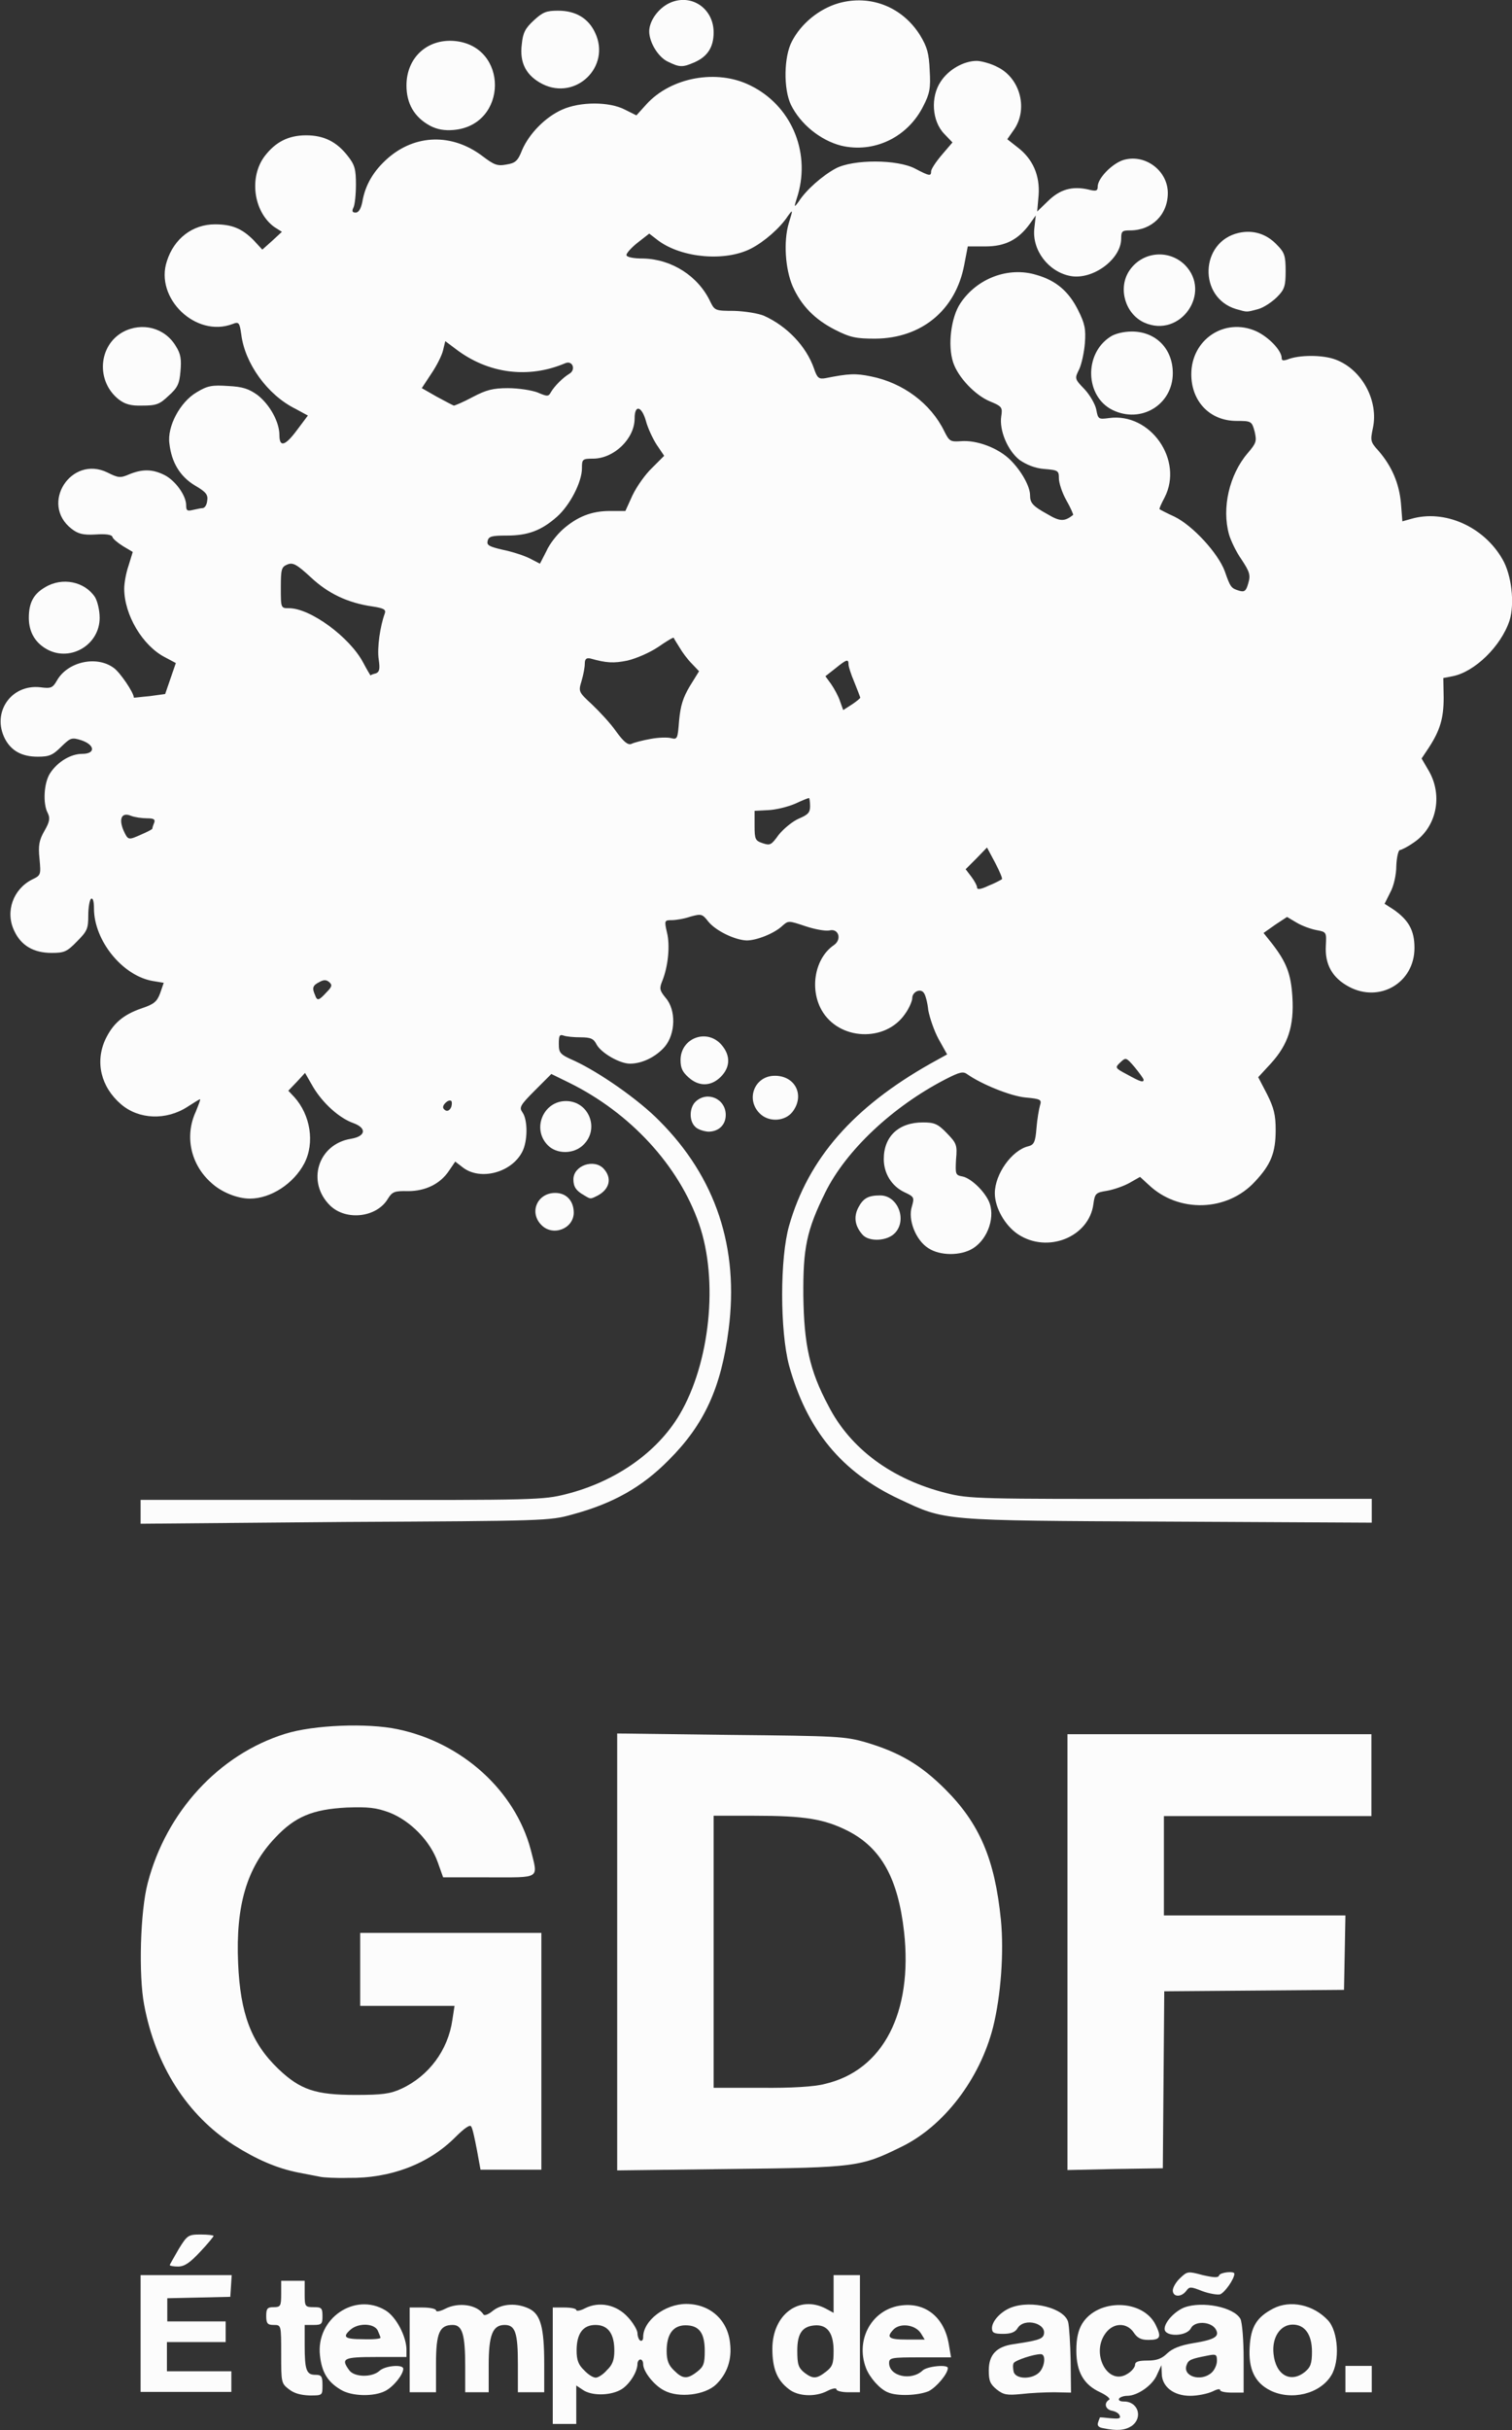 <?xml version="1.0" encoding="utf-8"?>
<!-- Generator: Adobe Illustrator 23.0.1, SVG Export Plug-In . SVG Version: 6.00 Build 0)  -->
<svg version="1.1" id="Layer_1" xmlns:serif="http://www.serif.com/"
	 xmlns="http://www.w3.org/2000/svg" xmlns:xlink="http://www.w3.org/1999/xlink" x="0px" y="0px" viewBox="0 0 424.8 682.4"
	 style="enable-background:new 0 0 424.8 682.4;" xml:space="preserve">
<rect x="0" y="0" width="424.8" height="682.4" fill="#333333" stroke="none"/>
<style type="text/css">
	.st0{fill:#FCFCFC;}
</style>
<g id="layer101">
</g>
<g id="layer102">
	<path class="st0" d="M310,681.9c-1.3-0.2-1.8-0.7-1.5-1.6c0.2-0.7,0.5-1.3,0.5-1.4s1.3,0,3,0.2c2.3,0.2,2.9,0.1,2.6-0.7
		c-0.2-0.7-1.2-1.2-2.1-1.4c-1.9-0.3-2.5-2.1-0.9-3.1c0.5-0.2-0.6-1.2-2.5-2.1c-4.6-2.1-6.7-5.7-6.7-11.7c0-3.4,0.5-5.6,1.6-7.5
		c4.4-7.2,17.1-7,20.7,0.3c1.7,3.5,1.3,4.2-2.1,4.2c-2.1,0-3.1-0.6-4.1-2.1c-1.9-2.8-5.6-2.8-7.8,0.1c-4.4,5.7,0.5,15.1,6.1,11.5
		c1.2-0.7,2.1-1.9,2.1-2.5c0-0.9,1-1.2,3.5-1.2c2.5,0,4-0.5,5.5-2c1.5-1.4,3.7-2.3,7.4-2.9c6.1-1,7.5-1.9,6.2-4
		c-1.4-2.1-5.8-2.3-6.9-0.2c-1.2,2.4-7.4,2.5-7.4,0.2c0-1.9,2.8-4.9,5.5-6c5.1-1.9,14-0.1,15.8,3.2c0.5,1,0.9,6,0.9,11.2v9.5h-3.3
		c-1.8,0-3.3-0.3-3.3-0.7c0-0.5-1-0.2-2.2,0.4c-1.3,0.6-4.1,1.2-6.2,1.2c-4.7,0-8-2.6-8-6.3l-0.1-2.3l-1.2,2.6c-1.2,3-5.5,6-8.4,6
		c-1,0-2.1,0.4-2.3,0.8c-0.2,0.5,0.3,0.8,1.4,0.8c4,0,5.4,4.6,2.1,6.9C316,682.5,313.8,682.7,310,681.9z M340.4,666.3
		c0.8-0.7,1.5-2.2,1.5-3.3c0-1.8-0.2-2-2.6-1.5c-4.7,0.9-5.4,1.2-5.9,2.6C332.1,667.3,337.4,669,340.4,666.3z"/>
	<path class="st0" d="M155.3,680.8V648h3.3c1.8,0,3.3,0.3,3.3,0.7c0,0.4,1.2,0.2,2.5-0.5c4-2,8.8-1,12,2.5c1.5,1.6,2.7,3.7,2.7,4.5
		c0,0.9,0.4,1.9,0.8,2.1c0.5,0.2,0.8-0.2,0.8-1c0-4.6,6.1-9.3,12.1-9.3c6.6,0,11.6,4.4,12.3,10.9c0.6,4.7-0.8,8.7-3.9,11.7
		c-3.1,3-10.5,3.9-14.6,1.7c-2.8-1.4-5.9-5.3-5.9-7.4c0-0.7-0.3-1.3-0.8-1.3c-0.4,0-0.8,0.6-0.8,1.2c0,2.4-2.5,6.2-4.9,7.4
		c-3.1,1.6-8.1,1.6-10.5-0.1l-1.8-1.2v10.8H155.3z M170.5,665.6c1.6-1.5,2.1-2.9,2.1-5.5c0-4.8-1.8-7.2-5.3-7.2
		c-3.5,0-5.3,2.4-5.3,7.2c0,2.6,0.5,4,2.1,5.5c1.1,1.2,2.5,2.1,3.3,2.1C168,667.7,169.5,666.8,170.5,665.6z M195.9,666
		c1.8-1.4,2.1-2.3,2.1-5.8c0-5.1-1.6-7.2-5.4-7.2c-3.5,0-5.3,2.5-5.3,7.2c0,2.6,0.5,4,2.1,5.5C191.8,668.1,193.1,668.2,195.9,666z"
		/>
	<path class="st0" d="M81.1,670.9c-2.1-1.6-2.1-2-2.1-9.9c0-8.1,0-8.1-2.1-8.1c-1.7,0-2.1-0.4-2.1-2.5c0-2.1,0.3-2.5,2.1-2.5
		c1.9,0,2.1-0.3,2.1-3.7v-3.7h6.6v3.7c0,3.5,0.1,3.7,2.5,3.7c2.2,0,2.5,0.2,2.5,2.5c0,2.2-0.2,2.5-2.5,2.5h-2.5v5.7
		c0,7,0.5,8.3,3,8.3c1.7,0,2,0.4,2,2.9c0,2.9,0,2.9-3.6,2.9C84.4,672.6,82.6,672.1,81.1,670.9z"/>
	<path class="st0" d="M95.6,671c-3.5-2.1-5.2-4.8-5.7-9.5c-1.2-10.4,9.8-17.9,18.4-12.7c3,1.8,5.8,7.2,5.9,10.9v2.2h-8.6
		c-9.1,0-9.9,0.4-7.5,3.7c1.4,2,6.4,2.1,8.5,0.2c1.6-1.5,6.7-1.9,6.7-0.6c0,1.6-2.7,5-5,6.2C105.1,673.1,98.7,673,95.6,671z
		 M106.9,656.5c0-0.2-0.4-1.2-0.8-2.1c-1.1-2-5.4-2.1-7.6-0.2c-2.4,2.1-1.7,2.7,3.5,2.7C104.7,657,106.9,656.8,106.9,656.5z"/>
	<path class="st0" d="M221.6,670.9c-3.3-2.5-4.6-5.8-4.6-11.3c0-9.6,7.5-15.2,15-11.3l2.2,1.2v-10.6h7.4v32.9h-3.3
		c-1.8,0-3.3-0.4-3.3-0.8c0-0.5-1.1-0.3-2.5,0.4C229.1,673.2,224.2,673,221.6,670.9z M232.1,666c1.8-1.4,2.1-2.3,2.1-5.8
		c0-4.8-1.6-7.2-4.8-7.2c-3.9,0.1-5.4,2.1-5.4,7.1c0,3.9,0.3,4.8,2,6.2C228.4,668.1,229.4,668.1,232.1,666z"/>
	<path class="st0" d="M249.4,671.8c-2.2-0.9-5-4-6.1-6.8c-3.1-8.1,1.8-16.7,10.1-17.6c6.8-0.8,12,3.5,13.2,11.1l0.6,3.5h-8.7
		c-8.1,0-8.7,0.1-8.7,1.6c0,3.7,6.2,5.1,9.4,2.1c1.2-1.2,7.1-1.8,7.1-0.7c0,1.6-3.2,5.4-5.4,6.5C258,672.7,252.1,673,249.4,671.8z
		 M258.7,655.2c-1.6-2.4-5.7-2.9-7.6-1.1c-2.2,2.3-1.5,2.9,3.7,2.9h5L258.7,655.2z"/>
	<path class="st0" d="M280,671c-1.8-1.5-2.2-2.4-2.2-5.3c0-4.4,2.1-6.7,6.9-7.4c6.7-1,8-1.4,8.5-2.5c1.2-3.3-5.4-5.1-7.3-2
		c-0.7,1.2-2,1.6-4.1,1.6c-2.5,0-3.1-0.3-3.1-1.6c0-2,2.5-4.7,5.4-5.8c5.8-2.2,15,0.2,16,4.1c0.3,1.2,0.6,6.1,0.7,10.9l0.1,8.9
		l-4.7-0.1c-2.6,0-6.8,0.2-9.3,0.5C282.9,672.7,281.9,672.5,280,671z M291.9,666.3c1.6-1.5,2.1-5.2,0.5-5.2c-2,0-7.1,1.7-7.6,2.5
		c-0.3,0.5-0.2,1.6,0,2.5C285.4,668.1,289.7,668.3,291.9,666.3z"/>
	<path class="st0" d="M356.9,671.3c-4.4-2.2-6.2-6.1-5.8-12.2c0.3-5.7,2-8.4,6.6-10.8c4.8-2.5,11.3-1.1,15.4,3.3
		c2.9,3.1,3.4,11.5,0.9,15.5C370.8,672.3,362.8,674.2,356.9,671.3z M366.6,666.1c1.6-1.3,2-2.4,2-5.7c0-4.8-2-7.6-5.4-7.6
		c-3.5,0-5.9,3.6-5.4,8.2C358.4,667,362.6,669.3,366.6,666.1z"/>
	<path class="st0" d="M39.5,671.8v-32.9h25.6l-0.2,3.1l-0.2,3l-8.8,0.2l-8.9,0.2v6.5h16.4v5.8H46.9v8.2H65v5.8H39.5z"/>
	<path class="st0" d="M115.1,671.8V648h3.7c2.1,0,3.7,0.4,3.7,0.8c0,0.5,1.1,0.3,2.5-0.4c3.8-2,9-1.2,10.8,1.5
		c0.2,0.5,1.4,0.1,2.7-1c2.7-2.1,6.9-2.2,10.3-0.5c3.1,1.6,4.1,5.3,4.1,15.4v8h-7.4v-7.9c0-8.7-0.7-11-3.7-11
		c-3.4,0-4.5,2.8-4.5,11.3v7.6h-6.6v-7.3c0-8.9-0.8-11.6-3.5-11.6c-3.7,0-4.7,2.2-4.7,10.9v8H115.1z"/>
	<path class="st0" d="M378,671.8v-7.4h7.4v7.4H378z"/>
	<path class="st0" d="M329.5,643.2c0-0.8,0.9-2.4,2.1-3.5c2-1.9,2.2-1.9,6.3-0.8c3.1,0.7,4.4,0.8,4.6,0.1c0.3-0.9,4.3-1.3,4.3-0.5
		c0,1.5-2.7,5.3-4,5.8c-0.8,0.2-3.1-0.2-5-0.9c-3.3-1.3-3.6-1.3-4.5-0.1C331.9,645.2,329.5,645.1,329.5,643.2z"/>
	<path class="st0" d="M47.7,636.1c0-0.2,1.2-2.2,2.5-4.5c2.4-3.9,2.7-4.1,6.2-4.1c2,0,3.6,0.2,3.6,0.4s-1.7,2.3-3.8,4.5
		c-2.9,3.1-4.4,4.1-6.2,4.1C48.8,636.5,47.7,636.3,47.7,636.1z"/>
	<path class="st0" d="M90,611.3c-0.9-0.2-3.7-0.7-6.2-1.2c-6-1.2-11.6-3.6-18.1-7.7c-13.1-8.4-22-22.3-25.2-39.4
		c-1.6-8.3-1.1-26.3,1-34.2c5.2-20,20-36.1,38.6-41.9c7.9-2.5,23.1-3.1,31.6-1.3c18.2,3.8,33,17.3,37.4,33.8c2.1,8.4,3,7.8-11.7,7.8
		h-12.9L123,523c-2.1-6-7.7-11.7-13.6-14c-3.8-1.4-5.9-1.6-12-1.4c-9.5,0.5-14.5,2.5-20.1,8.5c-8,8.4-11.1,19.1-10.4,35.2
		c0.6,14.2,3.7,22.4,11.3,29.7c6.2,5.9,10.5,7.3,21.7,7.3c7.5,0,9.7-0.3,12.8-1.7c7.8-3.6,13.2-10.9,14.4-19.4l0.6-3.9h-26.5v-20.5
		h50.9v66.5H135l-1-5.5c-0.6-3.1-1.2-6-1.6-6.6c-0.3-0.7-1.9,0.4-4.5,3c-7.5,7.5-18.2,11.6-30.1,11.4
		C94.5,611.7,90.9,611.5,90,611.3z"/>
	<path class="st0" d="M173.4,609.5V486.8l31.9,0.4c29.9,0.3,32.1,0.4,38,2.1c9.4,2.8,15.4,6.3,22.3,13.2
		c9.6,9.6,13.9,19.6,15.6,36.6c0.9,9.1,0,21.4-2.2,30.2c-3.7,14.5-13.8,27.8-25.8,33.6c-11.4,5.6-12.6,5.8-47.8,6.2L173.4,609.5z
		 M231.8,585.2c16.3-3.8,24.7-20,22.2-42.7c-1.7-15-6.4-23.5-15.7-28.3c-6.7-3.4-12.2-4.3-26.5-4.3h-11.3v76.4h13.4
		C222.1,586.4,229,586,231.8,585.2z"/>
	<path class="st0" d="M299.9,609.4V487h85.4v23h-58.3v27.9h51l-0.2,10.5l-0.2,10.4l-25.2,0.2l-25.3,0.2l-0.2,24.9l-0.2,24.8
		l-13.3,0.2L299.9,609.4z"/>
	<path class="st0" d="M39.5,427.9v-6.7H96c54.1,0.1,56.7,0,63-1.6c13.9-3.5,25.6-11.7,31.9-22.3c8.6-14.5,11-37.8,5.5-53.6
		c-5.7-16.4-19.3-31.2-36.6-39.7l-4.9-2.4l-4.6,4.6c-4.2,4.2-4.5,4.8-3.5,6.2c1.5,2.1,1.5,8.1-0.1,11.1c-3,5.8-11.7,8.1-16.6,4.4
		l-2.2-1.7l-1.7,2.5c-2.5,3.8-6.7,5.8-11.6,5.8c-3.8-0.1-4.4,0.2-5.6,2.1c-3.1,5.3-11.7,6.3-16.2,2c-6.8-6.6-3.5-17.3,5.8-18.8
		c4.2-0.7,4.5-3,0.7-4.4c-4-1.4-8.6-5.6-11.3-10.1l-2.3-4l-2.3,2.5l-2.4,2.5l1.7,1.8c4.5,5,5.8,12.8,2.8,18.6
		c-3,5.7-9.4,9.9-15.3,9.9c-3.5,0-8-1.8-10.8-4.4c-5.8-5.1-7.6-13.1-4.4-20c0.8-2,1.4-3.5,1.2-3.5c-0.2,0-1.8,1-3.5,2.1
		c-6,3.9-13.7,3.6-18.7-0.7c-5.7-4.9-7.3-11.9-4.4-18.2c2.1-4.4,4.9-6.9,10.1-8.7c3.6-1.2,4.4-1.9,5.3-4.3l1-2.9l-3-0.5
		c-8.5-1.4-16.6-11.3-16.6-20.4c0-2-0.3-3-0.8-2.7c-0.4,0.2-0.8,2.4-0.8,4.7c0,3.7-0.3,4.4-3.2,7.3c-2.8,2.9-3.6,3.2-7.1,3.2
		c-5.1,0-8.6-2.1-10.5-6.2c-2.6-5.4-0.3-11.7,5-14.4c2.5-1.2,2.5-1.3,2.1-5.8c-0.4-3.8-0.1-5.3,1.4-7.9c1.5-2.6,1.6-3.6,0.9-5
		c-1.4-2.6-1.1-8.5,0.7-11.2c2.1-3.2,5.8-5.4,9-5.4c3.8,0,3.6-2.5-0.2-3.8c-2.8-0.9-3.1-0.7-5.7,1.8c-2.4,2.4-3.4,2.8-6.6,2.8
		c-4.4,0-7.4-1.6-9.2-5c-3.8-7.4,1.7-15.4,9.9-14.5c3,0.4,3.5,0.2,4.7-1.9c3-5.3,11.2-7.1,16-3.5c1.7,1.2,5.6,6.9,5.6,8.3
		c0,0.1,2-0.2,4.4-0.4l4.4-0.6l3-8.7l-3-1.6c-6.3-3.2-11.5-11.9-11.5-19.3c0-1.5,0.5-4.4,1.2-6.4l1.2-3.9l-2.7-1.6
		c-1.6-1-2.9-2.1-3-2.6c-0.2-0.7-2-0.9-4.8-0.7c-3.5,0.2-4.9-0.2-6.7-1.6c-9-7-0.1-20.8,10.1-15.8c3,1.5,3.6,1.6,6.1,0.5
		c3.7-1.5,6.5-1.5,9.9,0.2c3,1.5,6.1,5.7,6.1,8.5c0,1.5,0.3,1.7,1.9,1.3c1-0.2,2.2-0.5,2.7-0.5c0.6,0,1.2-0.9,1.3-2
		c0.3-1.7-0.2-2.5-3.5-4.4c-4.1-2.5-6.5-6.4-7.1-11.7c-0.7-4.8,3-11.7,7.6-14.4c3.1-1.9,4.4-2.1,8.9-1.8c4.1,0.2,5.8,0.8,8.2,2.5
		c3.5,2.7,6.2,7.6,6.2,11.3c0,3.5,1.6,3.1,5-1.5l3-4l-3.5-1.9C75.1,110.9,68.8,102,67.8,94c-0.5-3.5-0.7-3.7-2.5-3
		C55,94.9,43.4,83.7,46.9,73.3C48.9,67,54.1,63,60.4,63c4.8,0,7.6,1.2,10.8,4.4l2.5,2.7l2.8-2.5l2.7-2.5L77,63.7
		c-5.8-4.3-7.1-14-2.6-19.9c3-3.9,6.6-5.8,11.6-5.8c5,0,8.6,1.8,11.7,5.8c2,2.5,2.3,3.8,2.3,8c0,2.8-0.3,5.7-0.7,6.5
		c-0.5,1-0.3,1.4,0.6,1.4c0.9,0,1.5-1.1,1.9-3c0.8-4.8,3.2-8.8,7.2-12.3c7.7-6.7,18-7,26.5-0.6c3.3,2.5,4.2,2.9,6.8,2.4
		c2.5-0.4,3.2-1,4.4-4.1c2-4.6,6.5-9.2,11.2-11.3c5.1-2.3,13.3-2.3,17.7,0l3.2,1.6l2.8-3.1c6.9-7.6,19.8-10,29.2-5.3
		c11.3,5.5,16.9,18.3,13.4,30.6c-1.2,3.8-1.2,3.9,0.2,2c2.1-3.3,6.7-7.3,10.4-9.3c4.9-2.6,17.4-2.6,22.4,0.1c4,2.1,4.4,2.1,4.4,0.7
		c0-0.6,1.3-2.6,3-4.6l3-3.5l-2.3-2.4c-3.5-3.6-3.9-10.4-1-14.7c2.2-3.4,6.5-5.8,10.1-5.8c1.2,0,3.9,0.7,5.8,1.7
		c6.6,3.2,8.8,12.2,4.4,18l-1.6,2.3l2.8,2.2c4.4,3.3,6.4,8,6,13.5l-0.4,4.6l3.1-3c3.3-3.2,6.7-4.2,11.2-3.2c2.3,0.6,2.7,0.4,2.7-0.8
		c0-2.3,3.9-6.3,7-7.4c6.1-2,12.7,2.8,12.7,9.2c0,6.1-4.5,10.5-10.6,10.5c-2.2,0-2.5,0.2-2.5,2.3c0,5.8-8,11.7-14.3,10.5
		c-6.2-1.2-10.8-7.3-10.1-13.4l0.4-3.6l-1.7,2.4c-3.2,4.4-6.9,6.3-12.4,6.3h-5l-1,5.2c-2.4,12.7-12,20.6-25,20.7
		c-5.3,0-7-0.3-11.3-2.5c-5.7-2.9-9.5-6.8-11.9-12.2c-2.1-4.9-2.6-12.6-1.1-17.7c1.2-3.9,1.2-4-0.2-2.1c-2.2,3.4-6.7,7.3-10.4,9.2
		c-7.2,3.7-19.3,2.7-26-2.2l-2.6-2l-3.2,2.5c-1.8,1.4-3.2,3-3.2,3.5c0,0.6,1.9,1,4.8,1c7.9,0.2,15.4,4.9,18.8,12.2
		c1.2,2.4,1.4,2.5,6.7,2.5c3,0.1,6.8,0.7,8.4,1.4c6.4,2.9,11.8,8.5,14,14.8c0.9,2.7,1.4,3,3.2,2.7c6.5-1.3,8.5-1.4,12.8-0.5
		c9,1.8,16.8,7.6,20.6,15.4c1.4,2.8,1.7,3,4.6,2.8c4.5-0.4,10.6,1.9,14,5.3c3.1,3.1,5.5,7.4,5.5,9.9c0,2.1,0.7,3,4.9,5.3
		c3.5,2.1,4.8,2.1,7.2,0.2c0.1-0.1-0.7-2-1.9-4.1c-1.2-2.1-2.1-4.9-2.1-6.2c0-2.1-0.2-2.3-4.1-2.6c-2.6-0.2-5-1.2-6.9-2.5
		c-3.4-2.6-5.8-8.4-5.2-12.3c0.4-2.5,0.2-2.8-3.2-4.2c-4.1-1.7-8.9-6.7-10.3-10.9c-1.6-4.8-0.6-12.7,2-16.6
		c4.7-7.1,13.6-10.4,21.4-8c5.6,1.6,9.1,4.7,11.7,9.9c1.9,3.8,2.2,5.3,1.9,9.3c-0.2,2.5-0.9,5.8-1.6,7.3c-1.3,2.6-1.3,2.7,1.5,5.6
		c1.5,1.6,3,4.2,3.3,5.7c0.5,2.7,0.6,2.8,3.6,2.4c11.6-1.6,21,11.8,15.6,22.3c-0.9,1.7-1.6,3.2-1.4,3.3c0.1,0.1,2,1.1,4.2,2.1
		c5.1,2.5,12.2,10.2,14.1,15.3c1.6,4.6,1.8,4.8,4.1,5.5c1.4,0.4,1.9,0.1,2.5-2.1c0.7-2.3,0.4-3.2-1.9-6.7c-1.5-2.1-3-5.3-3.5-7
		c-2.1-7.5,0.1-16.8,5.2-22.8c2.5-2.9,2.6-3.4,2-6.1c-0.8-2.9-0.9-3-5.1-3c-7.5,0-12.7-5.5-12.7-13.1c0-9.8,9.4-16,18.2-12.1
		c3.5,1.6,7.2,5.4,7.2,7.6c0,0.7,0.5,0.7,1.5,0.4c3.3-1.4,10.1-1.4,13.7,0c7.4,2.8,12.1,11.6,10.4,19.3c-0.7,3.4-0.7,3.8,1.6,6.3
		c3.8,4.4,5.8,9.2,6.3,14.7l0.4,5.1l2.5-0.7c9.3-2.7,20.3,2.1,25.6,11.3c2.6,4.4,3.5,12.5,2,17.3c-2.4,7.2-9.8,14.4-16,15.6
		l-2.6,0.5l0.1,5.5c0,5.8-1,9.2-4.2,14.1l-2,3l2.1,3.6c3.9,6.9,2.1,15.7-4.3,20c-1.7,1.2-3.5,2.1-3.9,2.1c-0.4,0-0.9,2-1,4.4
		c0,2.5-0.7,5.7-1.7,7.5l-1.6,3.2l2.5,1.6c4.3,3,5.9,5.9,5.9,10.8c0,9.8-9.8,15.5-18.4,10.9c-4.7-2.5-6.8-6.3-6.5-11.5
		c0.2-3.8,0.2-3.9-2.6-4.4c-1.6-0.3-4.1-1.2-5.6-2.1l-2.7-1.6l-3.2,2.1L355,262l2.4,3c4,5.2,5.3,8.4,5.7,15c0.5,8.1-1.2,13.3-6,18.6
		l-3.6,3.9l2.5,4.8c1.9,3.8,2.4,5.8,2.4,10c0,6.4-1.3,9.7-5.8,14.5c-7.8,8.5-21.5,8.9-29.9,0.9l-2.4-2.2l-3,1.7
		c-1.6,0.9-4.5,1.9-6.3,2.2c-3.1,0.5-3.4,0.7-3.8,3.7c-1.2,9.3-12.9,14-21.2,8.5c-3.6-2.4-6.5-7.4-6.5-11.5c0-5.4,4.8-12.1,9.4-13.2
		c1.6-0.4,2-1.2,2.3-5.1c0.2-2.5,0.7-5.4,1-6.4c0.5-1.6,0.2-1.8-4.1-2.2c-4.2-0.4-12.3-3.7-16.3-6.5c-1.2-0.9-2.1-0.7-6.2,1.4
		c-14.9,7.7-27.9,20-33.7,31.7c-5.3,10.7-6.3,15.7-6.2,29.1c0.2,13.6,1.7,20.9,7,30.8c6.2,12.2,18,20.8,33.2,24.6
		c6.3,1.6,8.9,1.7,63.1,1.6h56.4v6.7l-57.3-0.3c-64.1-0.3-62.4-0.2-75.4-6.3c-16.3-7.6-26-19.5-31-37.5c-2.6-9.8-2.6-30.2,0-39.3
		c5.4-18.9,18.1-33.3,39.7-45.5l4.7-2.6l-2.4-4.3c-1.3-2.4-2.5-6-2.9-8.1c-0.2-2.1-0.8-4.3-1.2-4.8c-0.9-1.5-3.3-0.4-3.3,1.4
		c0,0.8-0.9,2.9-2,4.4c-5.5,8.1-18.7,7.5-23.5-1.1c-3.4-6.1-1.8-14.6,3.5-18.2c2.3-1.6,1.3-4.8-1.3-4.1c-1.1,0.2-4-0.3-6.7-1.2
		c-4.8-1.6-4.8-1.6-6.5-0.1c-2.2,2.1-7.2,4.1-10,4.1c-3.3-0.1-8.7-2.7-10.8-5.3c-1.7-2.2-2-2.2-5-1.4c-1.7,0.6-4.1,1-5.3,1
		c-2,0-2.1,0.1-1.3,3.5c0.9,3.7,0.3,9.5-1.3,13.5c-0.9,2.2-0.8,2.7,0.9,4.8c3,3.4,2.8,10.1-0.2,13.7c-2.5,2.9-6.4,4.8-9.8,4.8
		c-2.9,0-8.1-3-9.4-5.4c-0.8-1.6-1.6-2-4.5-2c-1.9,0-4-0.2-4.8-0.5c-1.1-0.4-1.3,0.1-1.3,2.3c0,2.6,0.3,3,4.4,4.8
		c7.1,3.3,18,10.9,23.8,16.8c15.9,15.9,22.5,35.7,19.5,58.7c-2.1,16.3-6.8,26.6-16.8,36.6c-7.5,7.6-15.6,12.2-27.1,15.3
		c-6.4,1.8-7.8,1.8-63.8,2.1L39.5,427.9z M126.8,310.8c0.2-0.7,0.2-1.4,0-1.6c-0.7-0.7-2.8,1.2-2.2,2.1
		C125.3,312.3,126.3,312.1,126.8,310.8z M321.3,303.2c-0.1-0.4-1.2-1.9-2.5-3.5c-2.4-2.8-2.5-2.8-4-1.4c-1.6,1.5-1.6,1.6,1.8,3.4
		C320.4,303.8,321.3,304.1,321.3,303.2z M91.7,278.7c1.6-1.6,1.7-2.1,0.8-2.9c-0.8-0.7-1.6-0.7-2.8,0c-1.8,0.9-2.1,1.6-1.2,3.6
		C89.1,281.1,89.5,281.1,91.7,278.7z M281.5,246.9c0.2-0.2-0.7-2.3-1.9-4.6l-2.3-4.3l-3,3.1l-3,3l1.6,2.1c0.9,1.2,1.6,2.5,1.6,3
		c0,0.7,1,0.6,3.3-0.5C279.6,248,281.2,247.1,281.5,246.9z M224.4,229.9c2.6-1.1,3.2-1.7,3.2-3.5c0-1.3-0.2-2.3-0.3-2.3
		c-0.2,0-2,0.7-3.9,1.6c-2.1,0.9-5.4,1.7-7.5,1.8l-3.9,0.2v4.2c0,3.8,0.2,4.2,2.3,4.9c2.1,0.7,2.4,0.5,4.5-2.4
		C220.2,232.7,222.6,230.7,224.4,229.9z M39.8,234.3c1.6-0.7,3-1.4,3-1.6c0-0.2,0.2-0.9,0.5-1.6c0.4-1-0.1-1.3-2-1.3
		c-1.4,0-3.5-0.3-4.5-0.7c-2.6-1.1-3.5,0.8-2.1,4.1C36,236,36,236,39.8,234.3z M182.8,207.5c2.1-0.4,4.8-0.5,5.8-0.2
		c1.7,0.4,1.8,0.2,2.2-5c0.4-4.2,1.1-6.4,3-9.6l2.6-4.2l-2-2.1c-1.2-1.2-2.7-3.2-3.5-4.6c-0.8-1.3-1.6-2.5-1.6-2.7
		c-0.1-0.2-2.1,1-4.4,2.6c-2.4,1.6-6.1,3.2-8.6,3.8c-3.9,0.8-5.9,0.7-10.5-0.6c-1.1-0.2-1.5,0.2-1.5,1.5c0,1-0.4,3.1-0.9,4.8
		c-0.9,3-0.9,3.1,2.9,6.6c2.1,2,5.2,5.3,6.8,7.6c2.1,2.9,3.3,3.9,4.3,3.5C178.2,208.5,180.6,207.9,182.8,207.5z M241.7,195.9
		c-0.1-0.3-0.8-2.2-1.7-4.4c-0.9-2.1-1.6-4.3-1.6-4.9c0-1.6-0.5-1.5-3.7,1.1l-2.8,2.2l1.6,2.2c0.9,1.3,2.1,3.5,2.5,4.8l0.9,2.5
		l2.5-1.6C240.6,197,241.7,196.1,241.7,195.9z M105.6,189.1c1-0.4,1.2-1.2,0.8-3.9c-0.5-3.2,0.4-9.4,1.7-12.9c0.4-1.1-0.2-1.5-3.5-2
		c-6.9-1-12.4-3.6-17.3-8.2c-3.9-3.6-5-4.2-6.5-3.6c-1.7,0.7-1.9,1.2-1.9,6.5c0,5.8,0,5.8,2.3,5.8c6,0,17,8.1,20.8,15.2
		c1.1,2.1,2.1,3.7,2.1,3.7C104.2,189.5,104.8,189.3,105.6,189.1z M158.2,148.6c4-3.5,8-5.1,13.1-5.1h4.4l2-4.4
		c1.2-2.5,3.6-5.9,5.5-7.7l3.4-3.4l-2.1-3.1c-1.1-1.7-2.5-4.7-3-6.6c-1.2-4.3-3.2-4.8-3.2-0.8c0,5.7-5.8,11.3-11.7,11.3
		c-3,0-3.1,0.2-3.1,2.7c0,3.9-3.4,10.4-7,13.6c-4.4,3.9-8.2,5.3-14.1,5.3c-4.2,0-5.1,0.2-5.4,1.5c-0.3,1.2,0.4,1.6,4.3,2.5
		c2.5,0.5,5.9,1.6,7.5,2.4l2.9,1.5l1.8-3.5C154.4,152.7,156.6,150,158.2,148.6z M132.8,111.5c3.8-2,5.7-2.5,9.9-2.5
		c3,0,6.7,0.6,8.3,1.2c2.8,1.2,3.1,1.2,3.8-0.1c1-1.7,3.3-4,5.1-5.1c2-1.1,1-3.9-1.1-3c-10.3,4.4-21.7,3-30.9-4.1l-2.8-2.1l-0.6,2.5
		c-0.3,1.4-1.8,4.4-3.3,6.6l-2.7,4.1l4.2,2.4c2.4,1.3,4.5,2.4,4.8,2.5C127.8,113.9,130.2,112.9,132.8,111.5z"/>
	<path class="st0" d="M260.8,350.5c-3.5-2.2-5.8-8-4.6-11.7c0.7-2.5,0.7-2.7-2.1-4c-3.6-1.7-5.8-5.3-5.8-9.3c0-6.4,4.2-10.3,11-10.3
		c3.2,0,4.2,0.4,6.7,3c2.7,2.8,3,3.3,2.6,7.4c-0.2,4.2-0.2,4.4,1.9,4.8c2.2,0.5,5.7,3.7,7.2,6.7c2.1,4.2,0,10.8-4.4,13.5
		C269.9,352.7,264.1,352.7,260.8,350.5z"/>
	<path class="st0" d="M242.3,346.7c-2.1-2.4-2.5-4.9-1.2-7.5c1.4-2.7,2.8-3.5,6.2-3.5c4.9,0,7.6,6.8,4.2,10.5
		C249.3,348.6,244.1,348.8,242.3,346.7z"/>
	<path class="st0" d="M152.1,344c-3.5-3.5-1.2-9,3.9-9c3.1,0,5.2,2.2,5.2,5.6C161.1,345.1,155.3,347.3,152.1,344z"/>
	<path class="st0" d="M164,335.6c-2.1-1.2-2.9-2.3-2.9-4.4c0-3.9,5.8-5.9,8.5-3c2.4,2.6,1.7,5.7-1.6,7.5
		C165.8,336.8,166,336.8,164,335.6z"/>
	<path class="st0" d="M153.8,321.5c-4.4-4.6-1.1-12.3,5.2-12.3c6.4,0,9.5,7.7,5,12.2C161.3,324.2,156.3,324.2,153.8,321.5z"/>
	<path class="st0" d="M195.3,316.4c-1.8-1.7-1.6-5.5,0.2-7.1c3.3-3,8.4-0.7,8.4,3.8c0,2.8-2,4.7-4.9,4.7
		C197.6,317.7,195.9,317.1,195.3,316.4z"/>
	<path class="st0" d="M213.8,313c-4.5-3.9-2-10.9,3.9-10.9c5.8,0,8.5,5.6,4.9,10.2C220.6,314.8,216.4,315.2,213.8,313z"/>
	<path class="st0" d="M193.5,302.6c-1.7-1.5-2.3-2.6-2.3-4.9c0-6.2,7.4-9,11.5-4.3c2.6,3,2.5,6.3-0.2,9
		C199.8,305.1,196.4,305.2,193.5,302.6z"/>
	<path class="st0" d="M13.5,182.5c-3.5-1.8-5.4-4.9-5.4-9c0-4.2,1.3-6.7,4.6-8.6c4.8-2.9,11.1-1.6,14,2.8c0.7,1.2,1.3,3.7,1.3,5.8
		C28,181,20,185.8,13.5,182.5z"/>
	<path class="st0" d="M312.5,115.1c-7.6-3.8-8-15.7-0.6-20.5c1.3-0.9,3.8-1.5,6.1-1.5c6.7,0,11.5,4.8,11.5,11.7
		C329.5,113.6,320.6,119.1,312.5,115.1z"/>
	<path class="st0" d="M33.4,112.2c-6.5-5.1-5.8-15.2,1.2-19c5.3-2.8,11.7-1.2,14.8,4c1.4,2.2,1.6,3.7,1.3,7.1
		c-0.3,3.5-0.8,4.6-3.4,6.9c-2.5,2.4-3.5,2.7-7.4,2.7C36.8,114,35.1,113.5,33.4,112.2z"/>
	<path class="st0" d="M321.5,90.6c-5.3-2.4-7.4-9.4-4.4-14.3c3.5-5.6,11.1-6.5,15.8-1.9C340.6,82.2,331.6,95.1,321.5,90.6z"/>
	<path class="st0" d="M347.3,86.8c-10.7-3.2-10.2-18.9,0.7-21.4c4-0.9,7.8,0.2,10.8,3.4c2.1,2.1,2.4,3.1,2.4,7.3
		c0,4.2-0.3,5.2-2.4,7.3c-1.4,1.4-3.8,3-5.3,3.4C350.1,87.7,350.5,87.7,347.3,86.8z"/>
	<path class="st0" d="M236.3,40.9c-5.8-1.5-11.4-6-14.1-11.5c-2.1-4.4-2-13.5,0.3-17.8c2.6-5,7.6-9.1,13.1-10.7
		c8.9-2.5,17.9,1,22.9,9c2,3.3,2.5,5.1,2.7,9.9c0.3,5,0,6.5-1.8,10C255,38.6,245.5,43.1,236.3,40.9z"/>
	<path class="st0" d="M120.8,35.3c-4.4-2.4-6.6-6.2-6.6-11.3c0-7.8,5.8-13.1,13.4-12.5c15.4,1.3,15.2,23.7-0.2,25
		C124.9,36.7,122.9,36.4,120.8,35.3z"/>
	<path class="st0" d="M152.4,23.6c-4.5-2.3-6.5-5.9-5.8-11.2c0.3-3.2,1-4.5,3.4-6.7c2.5-2.3,3.5-2.7,6.8-2.7c4.9,0,8.5,2.1,10.4,6.2
		C171.7,18.7,161.8,28.3,152.4,23.6z"/>
	<path class="st0" d="M187.6,17.3c-2.7-1.3-5.2-5.4-5.2-8.5c0-2.9,2.5-6.4,5.6-7.9c6.1-2.9,12.5,1.4,12.5,8.2c0,4.1-1.7,6.8-5.4,8.4
		C191.7,19,190.9,18.9,187.6,17.3z"/>
</g>
</svg>
